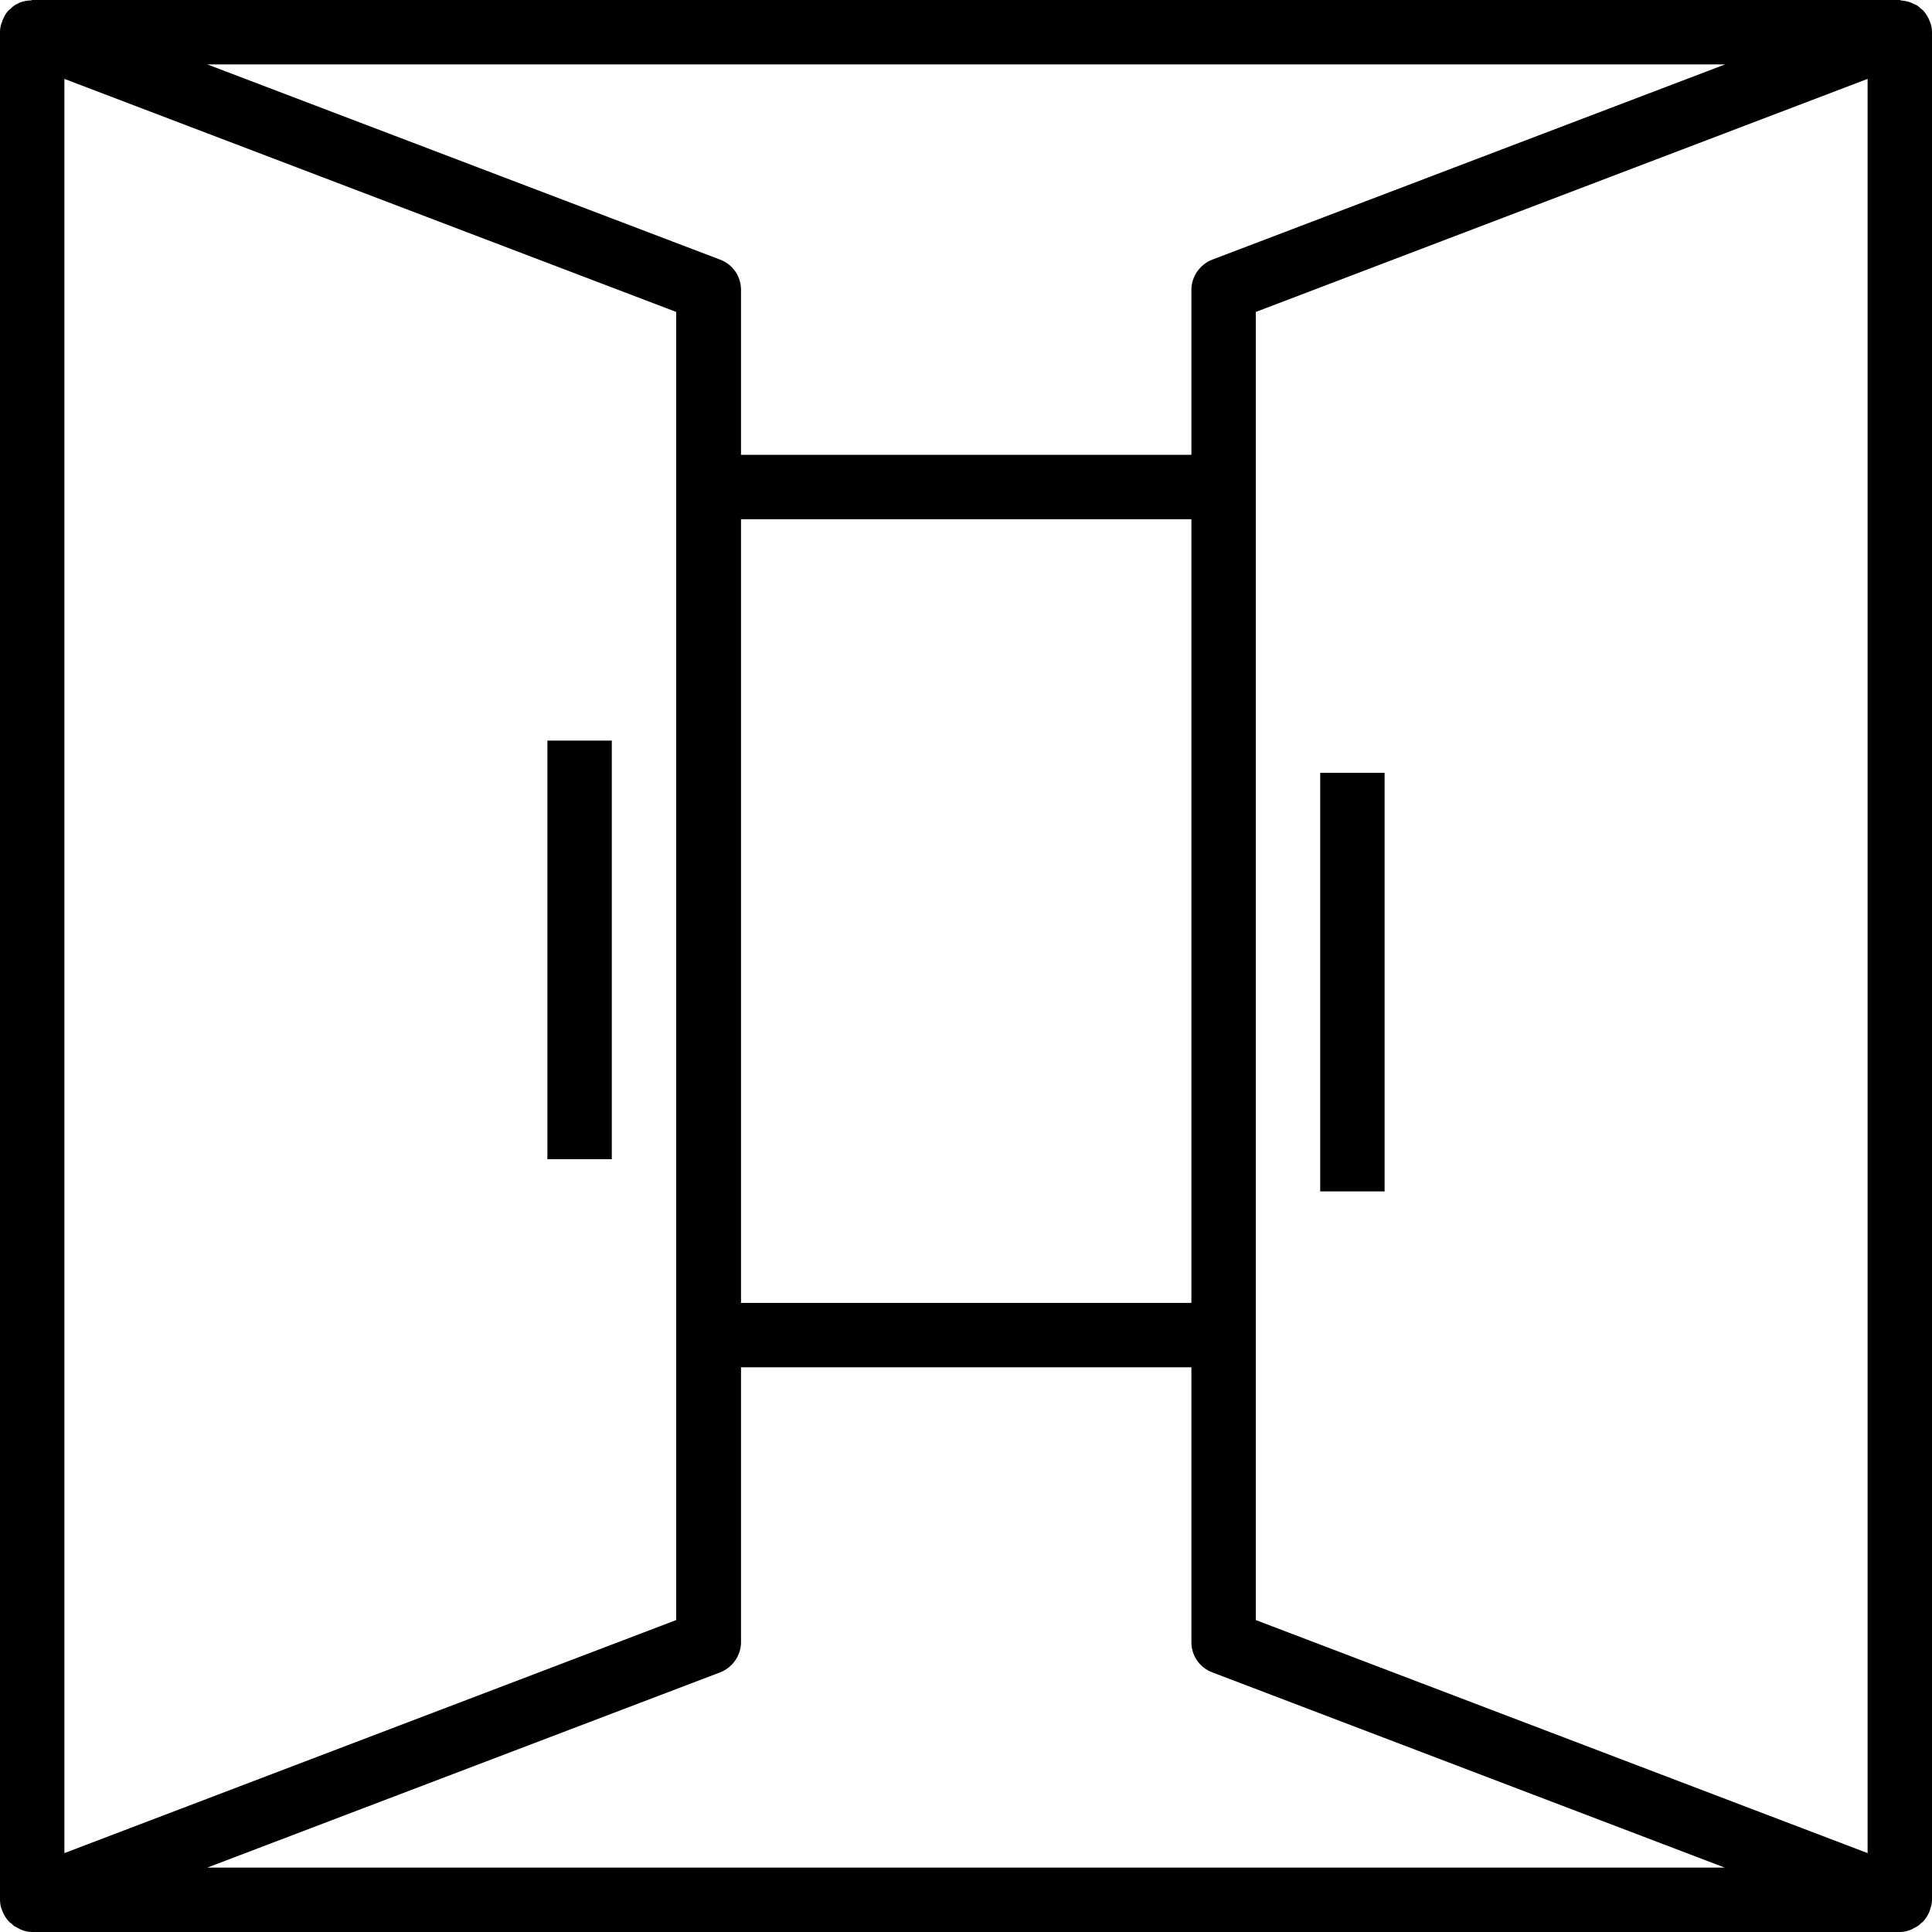 <?xml version="1.0" encoding="utf-8"?>
<!-- Generator: Adobe Illustrator 22.1.0, SVG Export Plug-In . SVG Version: 6.00 Build 0)  -->
<svg version="1.1" xmlns="http://www.w3.org/2000/svg" xmlns:xlink="http://www.w3.org/1999/xlink" x="0px" y="0px"
	 viewBox="0 0 480 480" style="enable-background:new 0 0 480 480;" xml:space="preserve">
<style type="text/css">
	.st0{fill:none;stroke:#000000;stroke-width:16;stroke-linecap:round;stroke-linejoin:round;stroke-miterlimit:10;}
</style>
<g id="Layer_2">
	<line class="st0" x1="177" y1="121" x2="303" y2="121"/>
	<line class="st0" x1="177" y1="331.7" x2="303" y2="331.7"/>
</g>
<g id="Capa_1">
	<g>
		<g>
			<rect x="136" y="184" width="16" height="104"/>
		</g>
	</g>
	<g>
		<g>
			<rect x="328" y="192" width="16" height="104"/>
		</g>
	</g>
	<path d="M479.4,5.2c-0.1-0.2-0.1-0.3-0.2-0.5c-0.4-0.8-0.9-1.6-1.5-2.2c-0.1-0.1-0.3-0.2-0.4-0.3c-0.3-0.2-0.5-0.5-0.8-0.7
		c-0.4-0.3-0.8-0.4-1.2-0.6c-0.1-0.1-0.2-0.1-0.4-0.2c-0.9-0.4-1.8-0.5-2.7-0.6C472.2,0,472.1,0,472,0H8C7.9,0,7.8,0.1,7.7,0.1
		C6.8,0.1,5.9,0.3,5,0.6c-0.1,0-0.2,0.1-0.4,0.2C4.2,1,3.8,1.2,3.5,1.4C3.2,1.6,2.9,1.9,2.6,2.2C2.5,2.3,2.4,2.4,2.2,2.5
		C1.6,3.1,1.1,3.9,0.8,4.7C0.7,4.9,0.6,5,0.6,5.2C0.2,6.1,0,7,0,8v464c0,1,0.2,1.9,0.6,2.8c0.1,0.2,0.1,0.3,0.2,0.5
		c0.4,0.8,0.9,1.6,1.5,2.2c0.1,0.1,0.3,0.2,0.4,0.3c0.3,0.2,0.5,0.5,0.8,0.7c0.3,0.2,0.6,0.3,0.9,0.5c0.3,0.1,0.5,0.3,0.8,0.4
		C6.1,479.8,7,480,8,480h464c1,0,1.9-0.2,2.8-0.6c0.3-0.1,0.5-0.3,0.8-0.4c0.3-0.2,0.6-0.3,0.9-0.5c0.3-0.2,0.6-0.5,0.8-0.7
		c0.1-0.1,0.3-0.2,0.4-0.3c0.6-0.6,1.1-1.4,1.5-2.2c0.1-0.2,0.1-0.3,0.2-0.5c0.3-0.9,0.6-1.8,0.6-2.8V8C480,7,479.8,6.1,479.4,5.2z
		 M16,19.6l152,57.9v325L16,460.4V19.6z M51.5,464l127.4-48.5c3.1-1.2,5.2-4.2,5.2-7.5V72c0-3.3-2-6.3-5.2-7.5L51.5,16h377.1
		L301.2,64.5c-3.1,1.2-5.2,4.2-5.2,7.5v336c0,3.3,2,6.3,5.2,7.5L428.5,464H51.5z M464,460.4l-152-57.9v-325l152-57.9V460.4z"/>
</g>
</svg>
